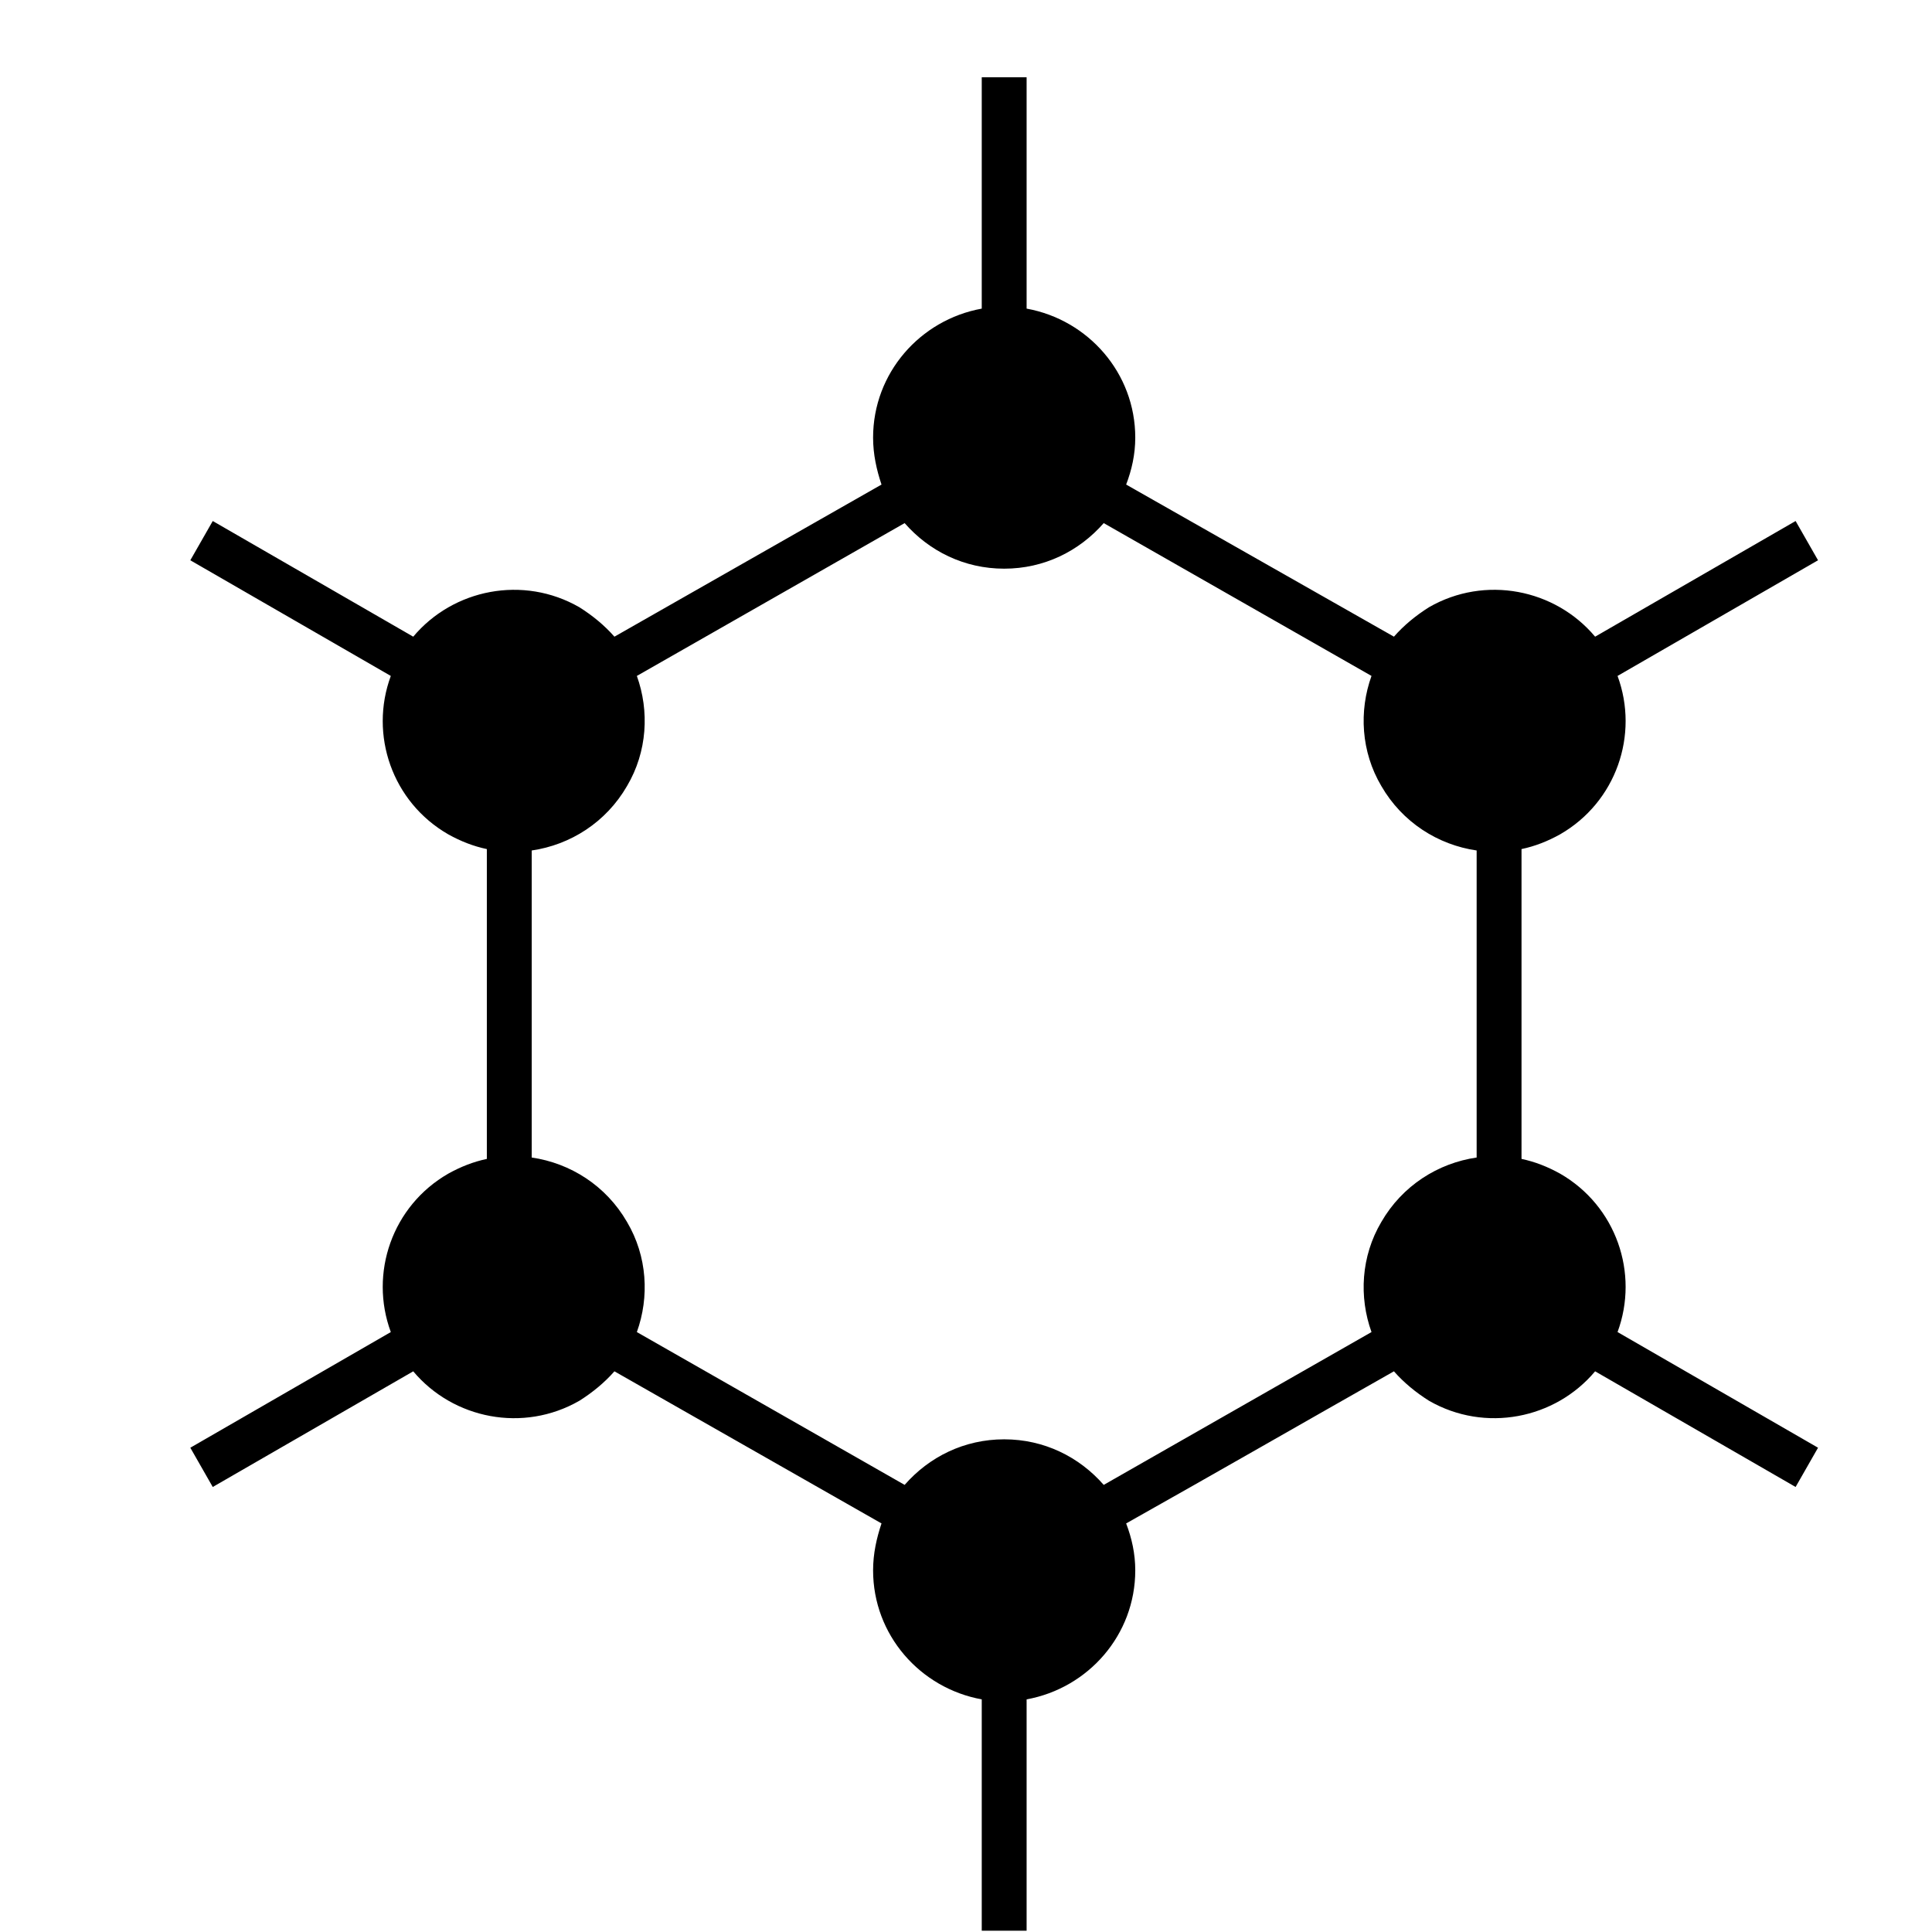 <?xml version="1.0" encoding="UTF-8" standalone="no"?>
<!-- Created with Inkscape (http://www.inkscape.org/) -->

<svg
   width="125"
   height="125"
   viewBox="0 0 33.073 33.073"
   version="1.1"
   id="svg6132"
   xml:space="preserve"
   sodipodi:docname="graphene.svg"
   inkscape:version="1.2.1 (9c6d41e410, 2022-07-14)"
   xmlns:inkscape="http://www.inkscape.org/namespaces/inkscape"
   xmlns:sodipodi="http://sodipodi.sourceforge.net/DTD/sodipodi-0.dtd"
   xmlns="http://www.w3.org/2000/svg"
   xmlns:svg="http://www.w3.org/2000/svg"><sodipodi:namedview
     id="namedview6134"
     pagecolor="#505050"
     bordercolor="#eeeeee"
     borderopacity="1"
     inkscape:showpageshadow="0"
     inkscape:pageopacity="0"
     inkscape:pagecheckerboard="0"
     inkscape:deskcolor="#505050"
     inkscape:document-units="px"
     showgrid="false"
     inkscape:zoom="1.5126683"
     inkscape:cx="123.6226"
     inkscape:cy="125.9364"
     inkscape:window-width="1920"
     inkscape:window-height="1020"
     inkscape:window-x="0"
     inkscape:window-y="28"
     inkscape:window-maximized="1"
     inkscape:current-layer="layer1" /><defs
     id="defs6129" /><g
     inkscape:label="Layer 1"
     inkscape:groupmode="layer"
     id="layer1"><g
       style="shape-rendering:geometricPrecision;text-rendering:geometricPrecision"
       id="g6625"
       transform="matrix(0.012,0,0,0.012,1.258,1.323)"><path
         d="M 771.672,798 1152.672,581 c -7,-21 -12,-43 -12,-67 0,-92 67,-168 155,-184 V 0 h 64 v 330 c 88,16 155,92 155,184 0,24 -5,46 -13,67 l 382,217 c 14,-16 31,-30 50,-42 80,-46 180,-26 237,42 l 286,-165 32,56 -286,165 c 31,84 -2,180 -82,226 -18,10 -36,17 -55,21 v 442 c 19,4 37,11 55,21 80,46 113,142 82,226 l 286,165 -32,56 -286,-165 c -57,68 -157,88 -237,42 -19,-12 -36,-26 -50,-42 -127,72 -254,145 -382,217 8,21 13,43 13,67 0,92 -67,168 -155,184 v 330 h -64 v -330 c -88,-16 -155,-92 -155,-184 0,-24 5,-46 12,-67 L 771.672,1846 c -14,16 -31,30 -50,42 -80,46 -180,26 -237,-42 l -286,165 -32,-56 286,-165 c -31,-84 2,-180 82,-226 18,-10 36,-17 55,-21 v -442 c -19,-4 -37,-11 -55,-21 -80,-46 -113,-142 -82,-226 l -286,-165 32,-56 286,165 c 57,-68 157,-88 237,-42 19,12 36,26 50,42 z M 1851.672,1790 c -18,-50 -15,-108 14,-157 30,-52 81,-84 136,-92 v -438 c -55,-8 -106,-40 -136,-92 -29,-49 -32,-107 -14,-157 l -382,-218 c -35,40 -85,65 -142,65 -57,0 -107,-25 -142,-65 L 803.672,854 c 18,50 15,108 -14,157 -30,52 -81,84 -136,92 v 438 c 55,8 106,40 136,92 29,49 32,107 14,157 l 382,218 c 35,-40 85,-65 142,-65 57,0 107,25 142,65 z"
         fill="#000000"
         fill-rule="nonzero"
         transform="translate(0,1.02e-4)"
         id="path6616" /></g></g></svg>
